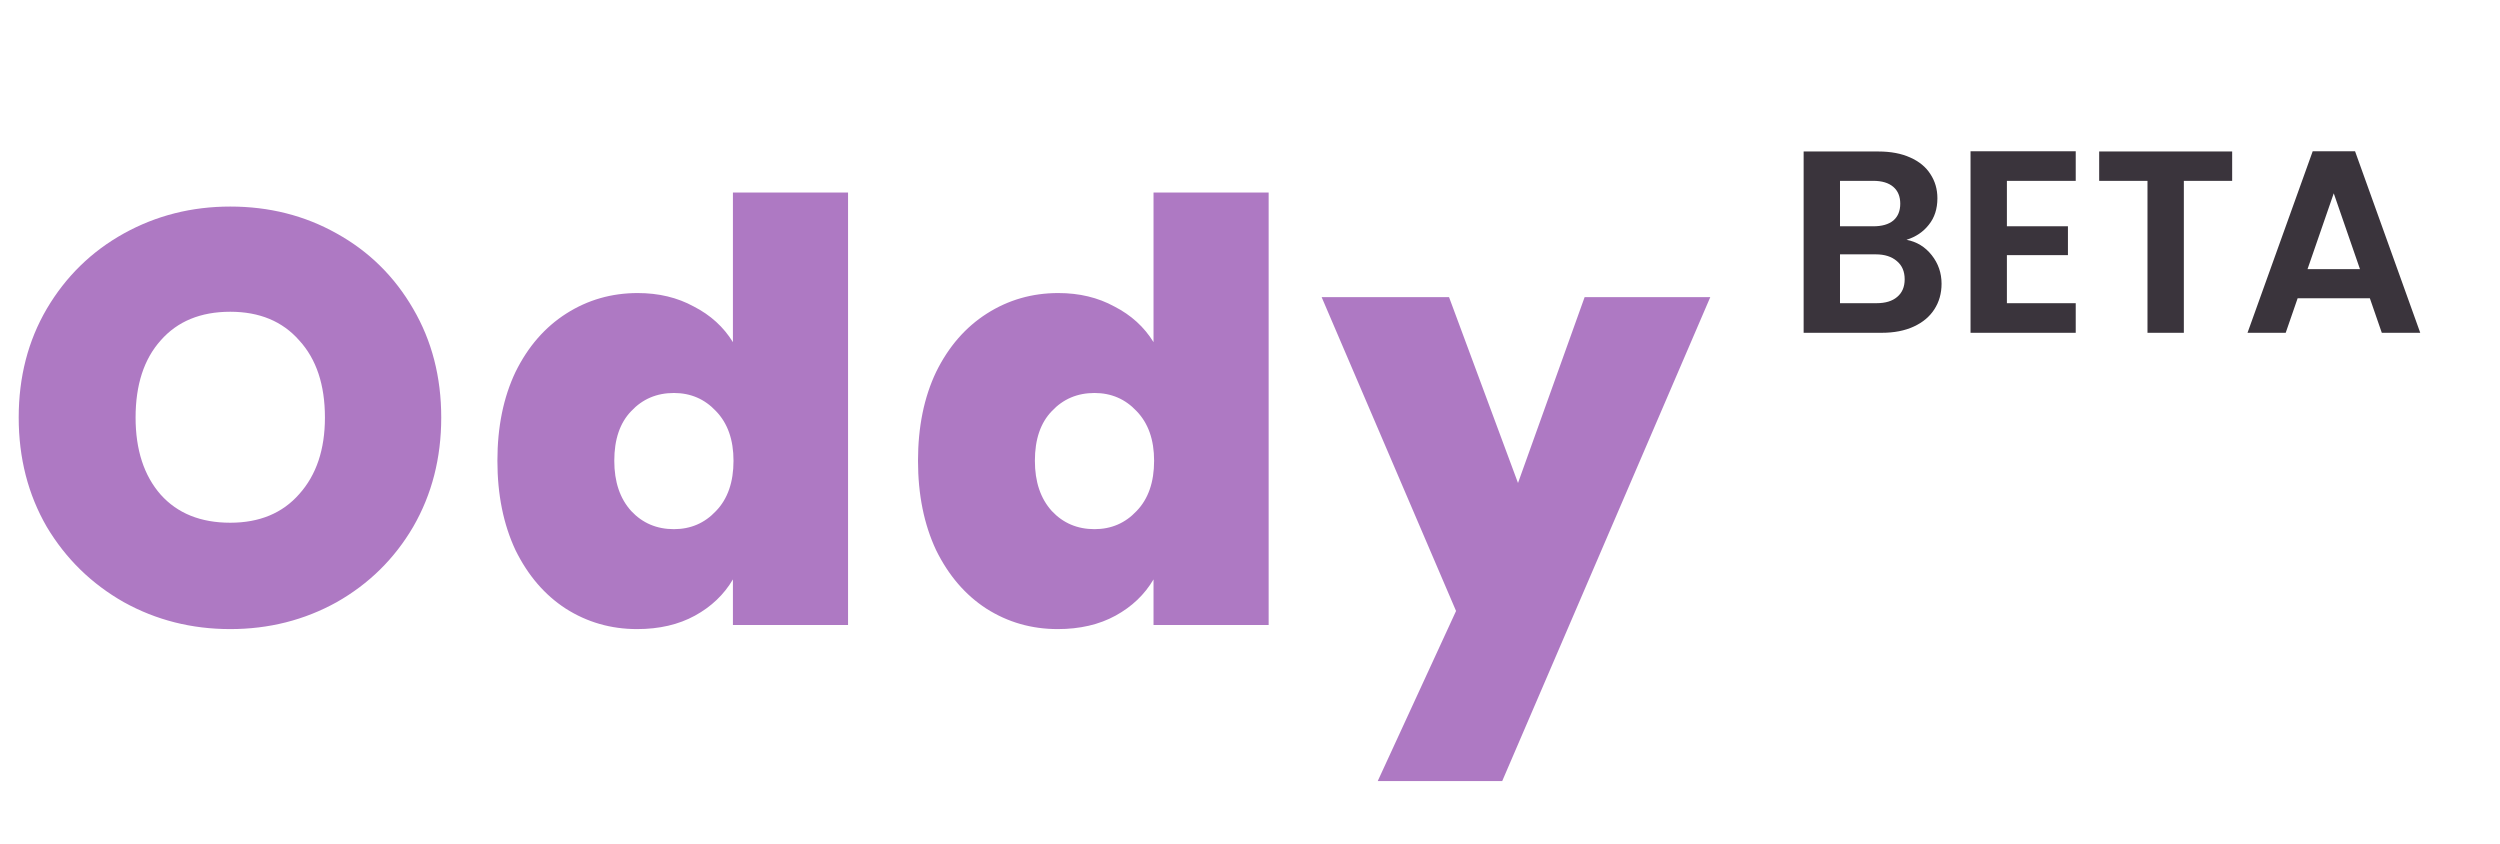 <svg width="154" height="52" viewBox="0 0 154 52" fill="none" xmlns="http://www.w3.org/2000/svg">
<path d="M14.184 38.752C11.808 38.752 9.624 38.2 7.632 37.096C5.64 35.968 4.056 34.42 2.88 32.452C1.728 30.46 1.152 28.216 1.152 25.72C1.152 23.224 1.728 20.992 2.88 19.024C4.056 17.032 5.64 15.484 7.632 14.38C9.624 13.276 11.808 12.724 14.184 12.724C16.584 12.724 18.768 13.276 20.736 14.38C22.728 15.484 24.3 17.032 25.452 19.024C26.604 20.992 27.18 23.224 27.18 25.72C27.18 28.216 26.604 30.46 25.452 32.452C24.3 34.42 22.728 35.968 20.736 37.096C18.744 38.2 16.56 38.752 14.184 38.752ZM14.184 32.2C15.984 32.2 17.4 31.612 18.432 30.436C19.488 29.26 20.016 27.688 20.016 25.72C20.016 23.704 19.488 22.12 18.432 20.968C17.4 19.792 15.984 19.204 14.184 19.204C12.36 19.204 10.932 19.792 9.9 20.968C8.868 22.12 8.352 23.704 8.352 25.72C8.352 27.712 8.868 29.296 9.9 30.472C10.932 31.624 12.36 32.2 14.184 32.2ZM30.64 28.384C30.64 26.296 31.012 24.472 31.756 22.912C32.524 21.352 33.568 20.152 34.888 19.312C36.208 18.472 37.672 18.052 39.28 18.052C40.576 18.052 41.728 18.328 42.736 18.88C43.768 19.408 44.572 20.14 45.148 21.076V11.86H52.24V38.5H45.148V35.692C44.596 36.628 43.816 37.372 42.808 37.924C41.8 38.476 40.612 38.752 39.244 38.752C37.636 38.752 36.172 38.332 34.852 37.492C33.556 36.652 32.524 35.452 31.756 33.892C31.012 32.308 30.64 30.472 30.64 28.384ZM45.184 28.384C45.184 27.088 44.824 26.068 44.104 25.324C43.408 24.58 42.544 24.208 41.512 24.208C40.456 24.208 39.58 24.58 38.884 25.324C38.188 26.044 37.84 27.064 37.84 28.384C37.84 29.68 38.188 30.712 38.884 31.48C39.58 32.224 40.456 32.596 41.512 32.596C42.544 32.596 43.408 32.224 44.104 31.48C44.824 30.736 45.184 29.704 45.184 28.384ZM56.549 28.384C56.549 26.296 56.921 24.472 57.665 22.912C58.433 21.352 59.477 20.152 60.797 19.312C62.117 18.472 63.581 18.052 65.189 18.052C66.485 18.052 67.637 18.328 68.645 18.88C69.677 19.408 70.481 20.14 71.057 21.076V11.86H78.149V38.5H71.057V35.692C70.505 36.628 69.725 37.372 68.717 37.924C67.709 38.476 66.521 38.752 65.153 38.752C63.545 38.752 62.081 38.332 60.761 37.492C59.465 36.652 58.433 35.452 57.665 33.892C56.921 32.308 56.549 30.472 56.549 28.384ZM71.093 28.384C71.093 27.088 70.733 26.068 70.013 25.324C69.317 24.58 68.453 24.208 67.421 24.208C66.365 24.208 65.489 24.58 64.793 25.324C64.097 26.044 63.749 27.064 63.749 28.384C63.749 29.68 64.097 30.712 64.793 31.48C65.489 32.224 66.365 32.596 67.421 32.596C68.453 32.596 69.317 32.224 70.013 31.48C70.733 30.736 71.093 29.704 71.093 28.384ZM105.353 18.304L92.537 48.112H84.869L89.693 37.636L81.413 18.304H89.261L93.509 29.752L97.613 18.304H105.353Z" fill="#AE79C3"/>
<path d="M117.44 14.772C118.069 14.889 118.587 15.204 118.992 15.716C119.397 16.228 119.6 16.815 119.6 17.476C119.6 18.073 119.451 18.601 119.152 19.06C118.864 19.508 118.443 19.86 117.888 20.116C117.333 20.372 116.677 20.5 115.92 20.5H111.104V9.332H115.712C116.469 9.332 117.12 9.455 117.664 9.7C118.219 9.945 118.635 10.287 118.912 10.724C119.2 11.161 119.344 11.657 119.344 12.212C119.344 12.863 119.168 13.407 118.816 13.844C118.475 14.281 118.016 14.591 117.44 14.772ZM113.344 13.94H115.392C115.925 13.94 116.336 13.823 116.624 13.588C116.912 13.343 117.056 12.996 117.056 12.548C117.056 12.1 116.912 11.753 116.624 11.508C116.336 11.263 115.925 11.14 115.392 11.14H113.344V13.94ZM115.6 18.676C116.144 18.676 116.565 18.548 116.864 18.292C117.173 18.036 117.328 17.673 117.328 17.204C117.328 16.724 117.168 16.351 116.848 16.084C116.528 15.807 116.096 15.668 115.552 15.668H113.344V18.676H115.6ZM123.625 11.14V13.94H127.385V15.716H123.625V18.676H127.865V20.5H121.385V9.316H127.865V11.14H123.625ZM137.501 9.332V11.14H134.525V20.5H132.285V11.14H129.309V9.332H137.501ZM145.983 18.372H141.535L140.799 20.5H138.447L142.463 9.316H145.071L149.087 20.5H146.719L145.983 18.372ZM145.375 16.58L143.759 11.908L142.143 16.58H145.375Z" fill="#3A343C"/>
</svg>
